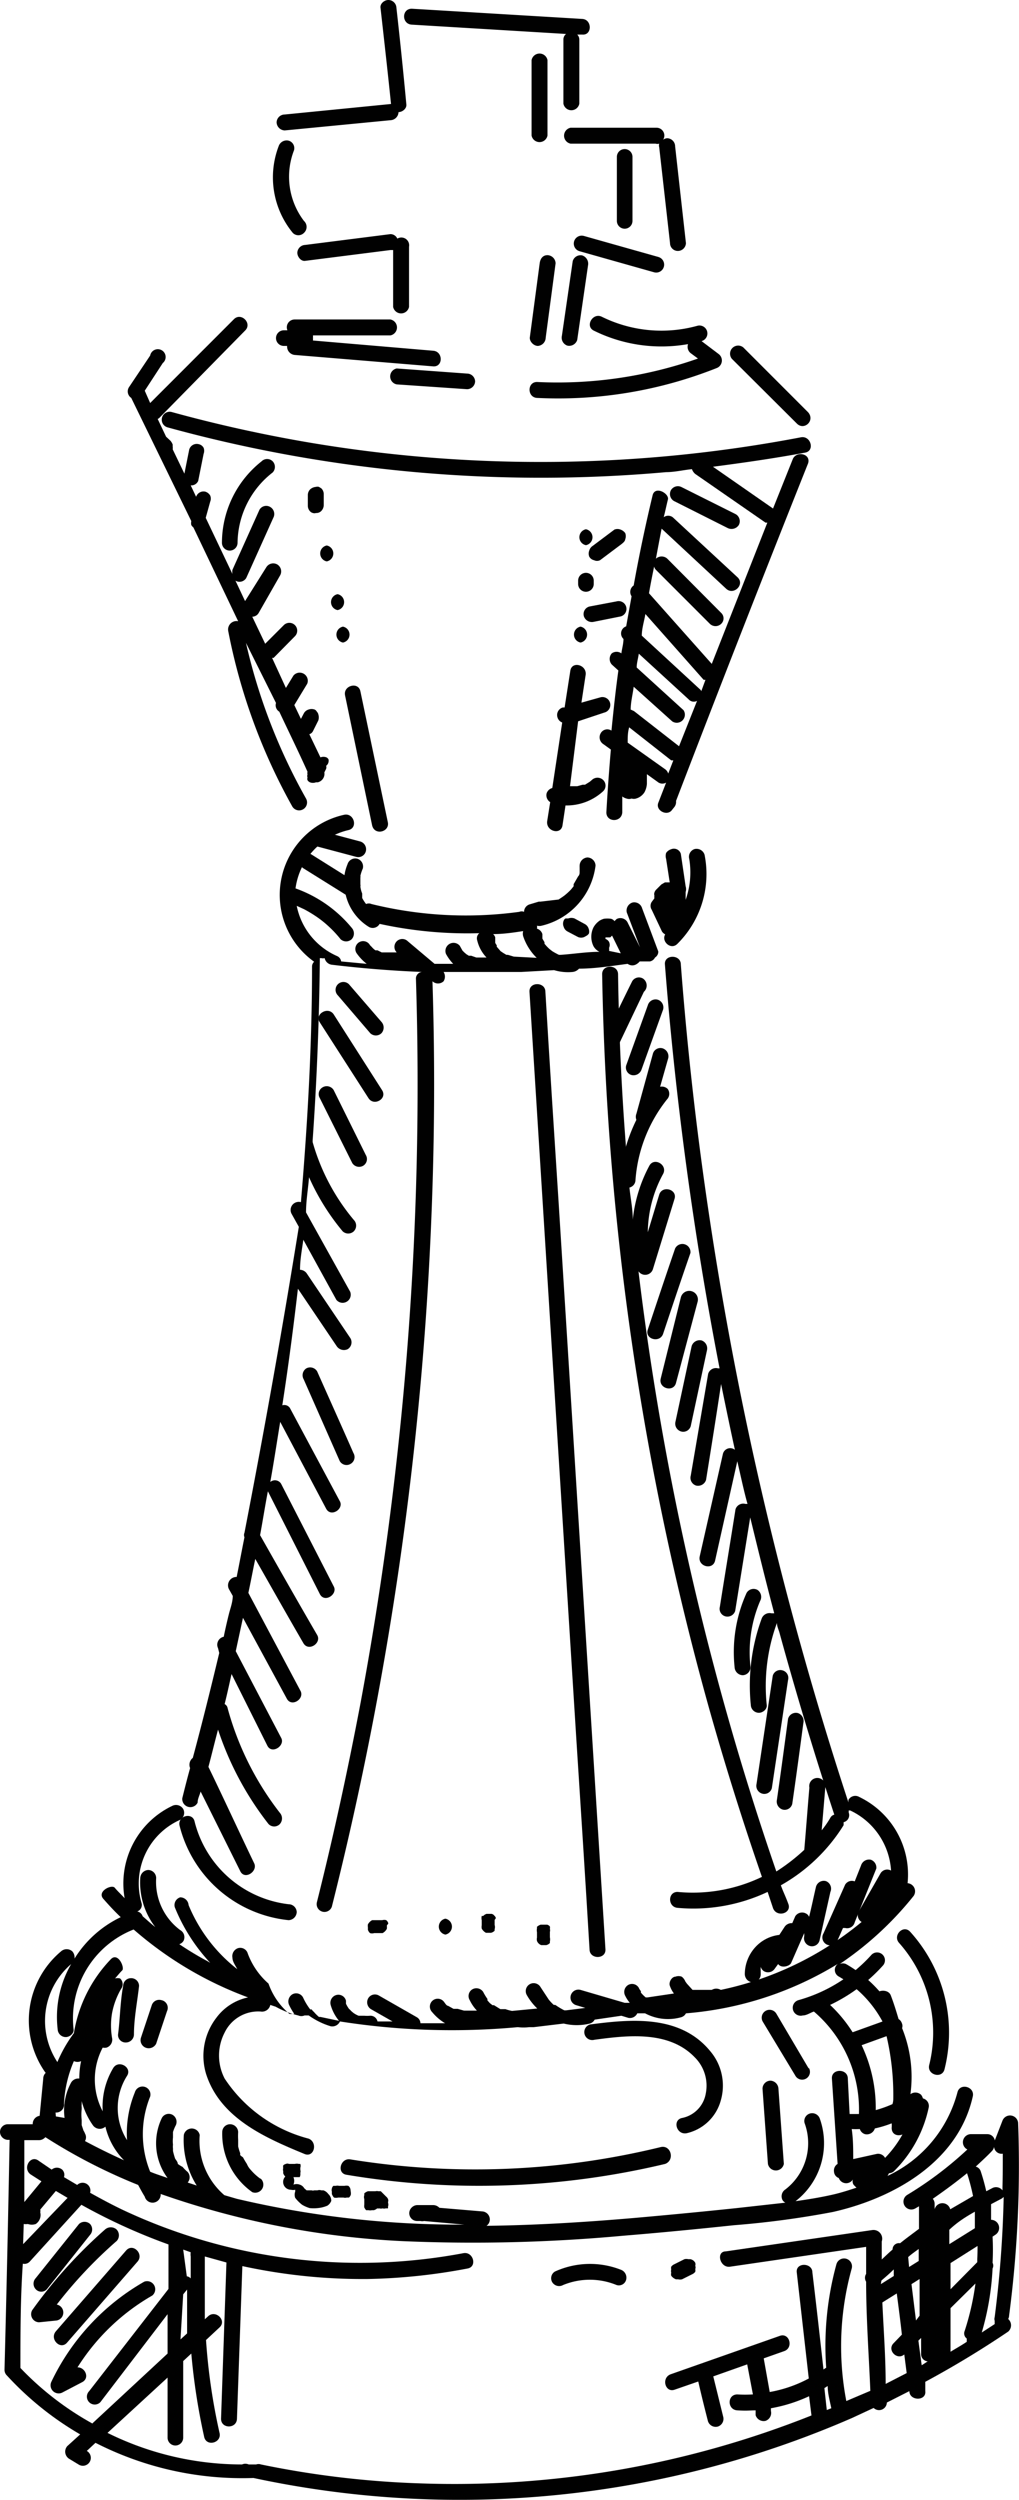 <svg xmlns="http://www.w3.org/2000/svg" viewBox="0 0 33.93 83.18"><title>xadrez-peca-1</title><g id="Camada_2" data-name="Camada 2"><g id="Camada_1-2" data-name="Camada 1"><path d="M10.94,25.35a.22.22,0,0,0,0-.08.16.16,0,0,0-.07-.07.28.28,0,0,0-.2,0l-.37-.77a.2.2,0,0,0,.12-.1l.18-.36a.35.35,0,0,0,0-.2.19.19,0,0,0-.05-.09.16.16,0,0,0-.07-.07.3.3,0,0,0-.21,0,.26.26,0,0,0-.15.12l-.1.19-.22-.46.43-.71a.27.27,0,0,0-.46-.27l-.25.41-.46-1,.05,0,.71-.72a.26.26,0,0,0-.37-.37l-.62.62-.43-.9a.25.25,0,0,0,.21-.12l.72-1.26a.27.27,0,0,0-.1-.36.27.27,0,0,0-.36.09L8.16,20l-.32-.68s0,0,0,0a.26.26,0,0,0,.36-.09l.9-2a.27.27,0,0,0-.1-.36.26.26,0,0,0-.36.09l-.9,2a.39.39,0,0,0,0,.14l-.89-1.87L7,16.69a.27.27,0,0,0,0-.2.29.29,0,0,0-.16-.13.26.26,0,0,0-.31.17l-.18-.38A.25.25,0,0,0,6.6,16l.18-.9a.28.28,0,0,0,0-.2.24.24,0,0,0-.16-.12.26.26,0,0,0-.32.18l-.16.8-.39-.81a.29.29,0,0,0,0-.09v-.07a.47.47,0,0,0-.07-.12l-.15-.14-.28-.59a.18.18,0,0,0,.07-.05L8.16,11c.25-.24-.13-.62-.37-.38L5,13.41,4.82,13l.6-.92A.26.26,0,1,0,5,11.83l-.71,1.06a.26.26,0,0,0,.08.35q1,2.05,2,4.1a.28.28,0,0,0,0,.13.27.27,0,0,0,.07.08l1.49,3.12A.28.28,0,0,0,7.6,21a19.54,19.54,0,0,0,2.13,5.83.26.26,0,0,0,.46-.26,19.22,19.22,0,0,1-2-5.18l1,2a.25.25,0,0,0,.11.29h0c.31.66.63,1.31.94,2a.16.16,0,0,0,0,.09.12.12,0,0,0,0,.1.13.13,0,0,0,0,.09.18.18,0,0,0,.08.07.28.28,0,0,0,.2,0l.06,0a.29.29,0,0,0,.22-.33l.06-.12a.17.17,0,0,0,0-.1A.2.2,0,0,0,10.94,25.35Z" style="fill:#010101"/><path d="M14.42,11.67l-4-.34a.24.24,0,0,0,0-.08.32.32,0,0,0,0-.09H13a.27.27,0,0,0,0-.53H9.81a.26.26,0,0,0-.24.36H9.45a.26.26,0,0,0,0,.52h.11a.28.28,0,0,0,.25.3l4.61.38C14.76,12.22,14.76,11.69,14.42,11.67Z" style="fill:#010101"/><path d="M13.23,7.94A.25.25,0,0,0,13,7.79l-2.84.36a.27.27,0,0,0-.26.26c0,.13.12.29.26.27L13,8.32l.09,0v1.89a.27.27,0,0,0,.53,0v-2A.26.26,0,0,0,13.23,7.94Z" style="fill:#010101"/><path d="M19.39,8.5a.27.27,0,0,0-.32.19l-.36,2.48a.28.28,0,0,0,.18.33.28.28,0,0,0,.33-.19l.36-2.48A.29.29,0,0,0,19.39,8.5Z" style="fill:#010101"/><path d="M13.2.26A.27.27,0,0,0,12.93,0c-.13,0-.28.12-.26.26.12,1.07.24,2.13.35,3.2a0,0,0,0,1,0,0h0l-3.54.35a.27.27,0,0,0-.27.26.28.28,0,0,0,.27.27L13,4a.28.28,0,0,0,.27-.27s0,0,0,0h0c.13,0,.28-.12.26-.26C13.43,2.39,13.32,1.33,13.2.26Z" style="fill:#010101"/><path d="M19.39.63,13.71.29c-.34,0-.34.51,0,.53l5.14.31a.23.23,0,0,0-.09.19V3.45a.27.27,0,0,0,.53,0V1.32a.24.24,0,0,0-.07-.17h.17C19.72,1.18,19.72.65,19.39.63Z" style="fill:#010101"/><path d="M22.48,4.87a.27.27,0,0,0-.26-.27.24.24,0,0,0-.14.05.26.26,0,0,0-.22-.4H19a.27.27,0,0,0,0,.53h2.83a.21.21,0,0,0,.12,0,.21.21,0,0,0,0,.12l.36,3.19a.26.26,0,0,0,.26.26.27.27,0,0,0,.27-.26Z" style="fill:#010101"/><path d="M21.92,8.55l-2.48-.7a.26.26,0,0,0-.14.51l2.48.7A.26.26,0,0,0,21.92,8.55Z" style="fill:#010101"/><path d="M10.12,7.35A2.43,2.43,0,0,1,9.79,5a.26.26,0,0,0-.18-.32.28.28,0,0,0-.33.18,2.91,2.91,0,0,0,.47,2.89.26.26,0,0,0,.37,0A.27.27,0,0,0,10.12,7.35Z" style="fill:#010101"/><path d="M17.7,2V4.51a.27.27,0,0,0,.53,0V2A.27.27,0,0,0,17.7,2Z" style="fill:#010101"/><path d="M20.54,5.22V7.35a.26.26,0,0,0,.52,0V5.22A.26.26,0,0,0,20.54,5.22Z" style="fill:#010101"/><path d="M18.23,8.49c-.16,0-.24.12-.26.27l-.33,2.48c0,.14.14.27.27.27a.28.28,0,0,0,.26-.27l.33-2.48A.28.28,0,0,0,18.23,8.49Z" style="fill:#010101"/><path d="M23.93,11.78l-.57-.43h0a.26.26,0,0,0-.14-.51,4.49,4.49,0,0,1-3.18-.3c-.3-.15-.57.31-.27.46a5.08,5.08,0,0,0,3.14.45.27.27,0,0,0,.1.31l.23.17a14.13,14.13,0,0,1-5.36.78c-.33,0-.33.51,0,.53a14.3,14.3,0,0,0,6-1A.27.27,0,0,0,23.93,11.78Z" style="fill:#010101"/><path d="M15.55,12.43l-2.34-.17a.27.27,0,0,0,0,.53l2.34.16a.27.27,0,0,0,.27-.26A.27.27,0,0,0,15.55,12.43Z" style="fill:#010101"/><path d="M26.91,13.72l-2.16-2.16a.27.27,0,0,0-.38.38l2.16,2.15C26.77,14.34,27.15,14,26.91,13.72Z" style="fill:#010101"/><path d="M26.4,15.27l-.66,1.65-2-1.39c1-.13,2.05-.28,3.07-.47.33-.06.19-.57-.14-.51a46.21,46.21,0,0,1-16.46.16c-1.51-.26-3-.59-4.49-1a.26.26,0,0,0-.14.51,46.92,46.92,0,0,0,16.6,1.49c.28,0,.57-.07.86-.1a.36.36,0,0,0,.11.16l2.34,1.62.06,0L23.7,22.09l-2.09-2.35c.05-.3.11-.59.17-.89a.24.24,0,0,0,.06.11l1.8,1.8a.27.27,0,0,0,.37,0,.25.25,0,0,0,0-.37l-1.79-1.8a.28.28,0,0,0-.38,0,0,0,0,0,0,0,0c.06-.32.12-.64.19-1l0,0,2.15,2c.25.23.63-.14.38-.38l-2.16-2a.25.25,0,0,0-.3,0c.05-.19.09-.39.14-.59s-.43-.47-.51-.14c-.24,1-.45,2-.63,3a.26.26,0,0,0-.07.36l-.18,1a.25.25,0,0,0-.09.42l0,0c0,.16-.05.32-.07.48a.27.27,0,0,0-.32,0,.28.28,0,0,0,0,.37l.22.2c-.09.65-.16,1.3-.23,2l0,0a.25.25,0,0,0-.36.09.27.27,0,0,0,.09.36l.25.18c-.06.7-.11,1.39-.15,2.09,0,.34.51.34.53,0l0-.53a.37.37,0,0,0,.14.07.25.25,0,0,0,.17,0,.26.26,0,0,0,.15,0,.49.49,0,0,0,.28-.21.69.69,0,0,0,.08-.28c0-.05,0-.11,0-.16l0-.08,0-.08.39.28a.25.25,0,0,0,.25,0l-.26.67c-.1.25.27.45.44.26l.08-.1a.28.28,0,0,0,.07-.22Q24.68,21,26.91,15.41C27,15.09,26.52,15,26.4,15.27ZM22.25,25.74a.27.27,0,0,0-.11-.15l-1.24-.88c0-.17,0-.34.05-.51l1.4,1.1.07,0Zm.36-.91-1.5-1.17L21,23.61c0-.25.07-.51.1-.76L22.38,24a.27.27,0,0,0,.38-.37L21.2,22.21c0-.15.05-.31.07-.46l1.66,1.52a.23.23,0,0,0,.28.05ZM23.35,23a.12.12,0,0,0-.05-.07l-1.93-1.78c0-.24.08-.48.12-.72l1.94,2.19.06,0Z" style="fill:#010101"/><path d="M24.5,17.11l-1.8-.9a.27.27,0,0,0-.36.1.27.27,0,0,0,.1.36l1.79.9a.29.29,0,0,0,.37-.1A.27.27,0,0,0,24.5,17.11Z" style="fill:#010101"/><path d="M20.12,23.71A.26.26,0,1,0,20,23.2l-.64.18.14-.92c.05-.34-.46-.48-.51-.14l-.19,1.22-.06,0a.26.26,0,0,0-.18.32.26.26,0,0,0,.16.18l-.33,2.18a.27.27,0,0,0-.19.18.27.27,0,0,0,.12.29l-.1.63c-.05.34.46.48.51.14l.1-.66a1.8,1.8,0,0,0,1.25-.47.26.26,0,0,0,0-.38.27.27,0,0,0-.37,0l-.07.06h0l0,0-.16.1-.08,0h0l0,0-.18.05-.09,0h-.15L19.25,24Z" style="fill:#010101"/><path d="M19.33,20.85a.27.27,0,0,0,0,.53A.27.27,0,0,0,19.33,20.85Z" style="fill:#010101"/><path d="M19.25,19.32v.11a.26.26,0,0,0,.52,0v-.11A.26.26,0,0,0,19.25,19.32Z" style="fill:#010101"/><path d="M19.51,17.61a.27.27,0,0,0,0,.53A.27.27,0,0,0,19.51,17.61Z" style="fill:#010101"/><path d="M20.85,20.19a.26.26,0,0,0-.32-.18l-.9.17a.26.26,0,0,0-.19.32.28.28,0,0,0,.33.19l.9-.18A.26.26,0,0,0,20.85,20.19Z" style="fill:#010101"/><path d="M20.82,17.74a.33.33,0,0,0-.16-.12.28.28,0,0,0-.2,0l-.72.54a.28.28,0,0,0-.12.16.28.28,0,0,0,0,.2.24.24,0,0,0,.16.12.23.23,0,0,0,.2,0l.72-.54c.06-.05.11-.09.12-.16A.3.3,0,0,0,20.82,17.74Z" style="fill:#010101"/><path d="M12,28l-1.43-.38a.28.28,0,0,0-.33.19.27.27,0,0,0,.19.32l1.43.38a.26.26,0,0,0,.32-.18A.27.27,0,0,0,12,28Z" style="fill:#010101"/><path d="M12.91,27.34,12,23c-.07-.33-.58-.19-.51.14l.9,4.32C12.47,27.82,13,27.68,12.91,27.34Z" style="fill:#010101"/><path d="M10.7,16.25l-.08-.05a.19.19,0,0,0-.1,0,.33.33,0,0,0-.19.08.27.27,0,0,0-.08.19v.36a.27.27,0,0,0,.08.19.19.19,0,0,0,.09.05.16.16,0,0,0,.1,0A.23.23,0,0,0,10.7,17a.29.29,0,0,0,.08-.19v-.36A.27.27,0,0,0,10.7,16.25Z" style="fill:#010101"/><path d="M10.88,18.15a.27.27,0,0,0,0,.53A.27.27,0,0,0,10.88,18.15Z" style="fill:#010101"/><path d="M11.24,19.77a.27.27,0,0,0,0,.53A.27.27,0,0,0,11.24,19.77Z" style="fill:#010101"/><path d="M11.42,20.85a.27.27,0,0,0,0,.53A.27.27,0,0,0,11.42,20.85Z" style="fill:#010101"/><path d="M9.08,15.35a.26.26,0,0,0-.37,0,3.46,3.46,0,0,0-1.32,2.71.26.26,0,0,0,.52,0,3,3,0,0,1,1.17-2.34A.27.27,0,0,0,9.08,15.35Z" style="fill:#010101"/><path d="M23.46,28.44a.28.28,0,0,0-.33-.19.27.27,0,0,0-.18.33,2.74,2.74,0,0,1-.12,1.36v-.26a.31.31,0,0,0,0-.19l-.16-1.08a.24.24,0,0,0-.13-.15.24.24,0,0,0-.2,0,.31.31,0,0,0-.16.12.35.35,0,0,0,0,.2l.12.78-.09,0h-.07l-.12.07-.18.18a.26.26,0,0,0-.05.09.17.17,0,0,0,0,.1.29.29,0,0,0,0,.09l-.09.12a.24.24,0,0,0,0,.26l.34.72a.27.27,0,0,0,.11.1c-.14.23.19.54.41.31A3.27,3.27,0,0,0,23.46,28.44Z" style="fill:#010101"/><path d="M21.92,31.66l-.54-1.44a.27.27,0,0,0-.32-.19.28.28,0,0,0-.19.33l.44,1.16h0l-.42-.84a.27.27,0,0,0-.36-.1l-.07.07a.2.2,0,0,0-.12-.08.88.88,0,0,0-.23,0,.59.59,0,0,0-.14.06.66.66,0,0,0-.21.23.71.71,0,0,0,0,.62.46.46,0,0,0,.2.19c-.42,0-.85.07-1.28.1h0l-.07,0h0a2.39,2.39,0,0,1-.22-.12l-.09-.07h0s0,0,0,0a1.41,1.41,0,0,1-.17-.18h0l0-.05-.07-.12,0-.08v0l0-.07a.27.27,0,0,0-.18-.18.3.3,0,0,0,0-.1.3.3,0,0,0,.16,0,2.35,2.35,0,0,0,1.79-2,.28.28,0,0,0-.27-.27.28.28,0,0,0-.26.27h0v0a.64.64,0,0,0,0,.07l0,.14c0,.05,0,.1-.05.15l0,0s0,0,0,0l-.15.26,0,.07,0,0-.09.11a2.09,2.09,0,0,1-.22.2h0l-.07.05-.12.08L18,30l-.06,0s0,0,0,0l0,0-.3.09a.26.26,0,0,0-.19.25.21.21,0,0,0-.16,0,13.15,13.15,0,0,1-4.92-.26.22.22,0,0,0-.18,0h0v0a1.37,1.37,0,0,1-.13-.2l0-.05v0l0-.1a.86.86,0,0,1-.06-.23h0a.15.15,0,0,0,0-.07v-.11s0-.08,0-.12h0a.13.13,0,0,0,0-.06,1.35,1.35,0,0,1,.08-.24.27.27,0,0,0-.19-.33.27.27,0,0,0-.32.19,1.48,1.48,0,0,0-.1.36l-1.1-.69a.26.26,0,0,0-.36.1.27.27,0,0,0,.09.36l1.41.88a1.72,1.72,0,0,0,.77,1.07.26.26,0,0,0,.36-.1s0,0,0,0a13.7,13.7,0,0,0,3.32.31.22.22,0,0,0-.07.24,1.23,1.23,0,0,0,.31.57h-.25l-.09,0-.17-.06,0,0-.08,0-.08-.05,0,0h0l0,0,0,0-.07-.06-.06-.06,0,0h0l-.09-.16a.27.27,0,0,0-.46.27,1.55,1.55,0,0,0,.24.33h-.62l-.89-.75a.26.26,0,0,0-.37.37l0,0h-.26l-.16,0-.08,0h0l-.14-.07-.07,0,0,0a.63.63,0,0,1-.12-.11l-.06-.06,0,0h0a.26.26,0,0,0-.36-.1.26.26,0,0,0-.09.36,1.65,1.65,0,0,0,.34.36l-.85-.08a.23.23,0,0,0-.14-.18,2.32,2.32,0,0,1-1.34-1.67l.24.11a4.34,4.34,0,0,1,.46.28,3.45,3.45,0,0,1,.38.31,3.69,3.69,0,0,1,.38.41.27.27,0,0,0,.37,0,.28.28,0,0,0,0-.38,4.28,4.28,0,0,0-1.87-1.31s0,0,0,0a2.31,2.31,0,0,1,1.76-1.94c.33-.07.19-.58-.14-.51a2.73,2.73,0,0,0-1,4.89.22.22,0,0,0-.07.17c0,2.61-.15,5.23-.37,7.83a.27.27,0,0,0-.31.39l.24.43Q9.16,45.74,8.14,51a.19.19,0,0,0,0,.15c-.09.44-.17.88-.26,1.32a.28.28,0,0,0-.26.4l.13.23c0,.21-.08.41-.13.61s-.12.5-.17.75a.27.27,0,0,0-.19.38L7.3,55c-.28,1.17-.57,2.34-.88,3.49a.29.29,0,0,0-.09.34c-.09.32-.17.64-.26,1a.27.27,0,0,0,.51.15c0-.13.07-.25.1-.37L8,62.26c.15.31.6,0,.46-.27-.51-1.06-1-2.13-1.52-3.2.11-.41.21-.83.32-1.24a10.34,10.34,0,0,0,1.68,3.14.26.26,0,0,0,.38,0,.28.28,0,0,0,0-.37,9.91,9.91,0,0,1-1.74-3.48.19.19,0,0,0-.1-.14c.08-.32.15-.64.23-1l1.19,2.38c.15.31.61,0,.46-.26L7.85,54.94l.24-1.11,1.46,2.69c.16.3.61,0,.45-.27L8.27,53c.08-.37.15-.75.23-1.13.53.93,1.06,1.87,1.6,2.8.17.3.62,0,.46-.27-.64-1.1-1.27-2.21-1.9-3.32.09-.48.17-1,.26-1.46l1.73,3.42c.16.31.61,0,.46-.26L9.36,49.37A.24.24,0,0,0,9,49.31c.12-.66.22-1.33.33-2l1.53,2.89c.16.3.61,0,.45-.26L9.67,46.88a.22.22,0,0,0-.27-.12c.2-1.29.37-2.59.52-3.88l1.29,1.91a.29.29,0,0,0,.37.1.27.27,0,0,0,.09-.36l-1.45-2.15a.28.28,0,0,0-.23-.13c0-.35.07-.7.11-1l1.1,2a.27.27,0,0,0,.46-.27l-1.47-2.64c0-.39.07-.78.1-1.17a7.64,7.64,0,0,0,1.12,1.8.27.27,0,0,0,.37,0,.27.27,0,0,0,0-.38A7,7,0,0,1,10.41,38s0,0,0-.05q.21-3,.24-6.07l.05,0a.23.23,0,0,0,.11,0,.28.28,0,0,0,.24.22c1,.12,2,.2,3,.24l0,0a.22.22,0,0,0-.2.24A112.31,112.31,0,0,1,12,56.69c-.42,2.21-.9,4.42-1.45,6.61a.26.26,0,0,0,.5.14A112.39,112.39,0,0,0,14.4,39.51q.11-3.42,0-6.86l0,0a.27.27,0,0,0,.37,0,.29.29,0,0,0,0-.31c.78,0,1.56,0,2.34,0h.25l1.09-.06a1.62,1.62,0,0,0,.62.06.33.33,0,0,0,.21-.11c.54,0,1.08-.09,1.62-.16a.26.26,0,0,0,.31,0,.34.34,0,0,0,.09-.08l.34,0a.24.24,0,0,0,.17-.13A.23.23,0,0,0,21.92,31.66Zm-4.81.17-.2-.06h0l-.05,0-.1-.06-.09-.06h0l0,0-.13-.15,0,0,0-.05a.35.35,0,0,1-.05-.08l0-.06h0l0-.12a.26.26,0,0,0-.07-.11c.34,0,.68-.05,1-.1a.32.32,0,0,0,0,.17,1.8,1.8,0,0,0,.45.72Zm3.17-.19a.31.31,0,0,0,0-.1.24.24,0,0,0,0-.2.23.23,0,0,0-.12-.1h0v0a.43.43,0,0,0,0-.05l0,0h.07l.09,0,.06-.06.29.59Z" style="fill:#010101"/><path d="M19.6,30.9a.26.26,0,0,0-.12-.15l-.35-.19a.31.31,0,0,0-.21,0l-.09,0a.13.13,0,0,0-.06.07.26.26,0,0,0,0,.21.26.26,0,0,0,.12.15l.36.19a.28.28,0,0,0,.2,0l.09-.05a.23.23,0,0,0,.07-.07A.26.26,0,0,0,19.6,30.9Z" style="fill:#010101"/><path d="M18.6,40c-.15-2.32-.3-4.65-.44-7,0-.34-.55-.34-.53,0l1.56,24.86c.15,2.32.3,4.65.44,7,0,.34.55.34.53,0Z" style="fill:#010101"/><path d="M9.61,63.36a3.67,3.67,0,0,1-3.13-2.75c-.07-.33-.58-.19-.5.14a4.18,4.18,0,0,0,3.63,3.14.28.28,0,0,0,.27-.27A.27.27,0,0,0,9.61,63.36Z" style="fill:#010101"/><path d="M12.09,66.7Z" style="fill:#010101"/><path d="M23.53,66.23h0Z" style="fill:#010101"/><path d="M30.4,63.11a.27.27,0,0,0-.18-.45,2.86,2.86,0,0,0-1.61-2.87.26.26,0,0,0-.36.1l0,.08a119.14,119.14,0,0,1-4.93-21.61q-.41-3.12-.65-6.27c0-.34-.56-.34-.53,0a119.21,119.21,0,0,0,1.82,13.44l-.05,0a.27.27,0,0,0-.33.18L23,49.1a.27.27,0,0,0,.18.33.28.28,0,0,0,.33-.19c.17-1.06.34-2.12.5-3.19.15.73.3,1.46.46,2.19a.25.25,0,0,0-.4.14l-.77,3.4c-.08.34.43.48.51.15l.74-3.31c.11.47.22,1,.34,1.42,0,0,0,0-.07,0a.27.27,0,0,0-.33.18c-.17,1.08-.35,2.16-.52,3.24a.26.26,0,0,0,.18.32.27.27,0,0,0,.33-.18l.5-3.11c.26,1.07.52,2.13.8,3.19l-.09,0a.28.28,0,0,0-.33.18A6.46,6.46,0,0,0,25,56.73a.27.27,0,0,0,.27.26c.13,0,.28-.12.26-.26A6.12,6.12,0,0,1,25.87,54c0,.11.05.21.08.31q.84,3.06,1.83,6.07a.2.2,0,0,0-.13.1,3.13,3.13,0,0,1-.29.42l.12-1.42a.27.27,0,1,0-.53,0c-.06.69-.11,1.38-.17,2.07a6.42,6.42,0,0,1-.93.72A96.61,96.61,0,0,1,21.26,42.3a.27.27,0,0,0,.48-.07l.72-2.34c.1-.32-.41-.46-.51-.14s-.25.83-.38,1.25a4.13,4.13,0,0,1,.51-1.94c.16-.3-.3-.57-.46-.27a4.85,4.85,0,0,0-.55,1.79c0-.39-.09-.78-.12-1.16q-.32-3.48-.37-7c0-.34-.54-.34-.53,0a96.93,96.93,0,0,0,3.56,24.42q.8,2.84,1.76,5.61a5.32,5.32,0,0,1-2.81.5c-.33,0-.33.5,0,.53a5.8,5.8,0,0,0,3-.53l.18.54c.12.32.63.18.51-.14S26.1,63,26,62.73a5.81,5.81,0,0,0,2.09-2l0-.1a.24.24,0,0,0,.17-.32s0-.05,0-.07l.05,0a2.37,2.37,0,0,1,1.36,2,.26.26,0,0,0-.35.09l-.72,1.26a.26.26,0,0,0,.09.36h0A10.81,10.81,0,0,1,24,66.21a.29.29,0,0,0-.3,0h0l-.08,0h-.24l-.17,0s-.06,0,0,0,0,0,0,0l-.08,0-.07,0,0,0L22.87,66l0,0-.05-.07s0,0,0,0h0a.38.38,0,0,0-.12-.16.3.3,0,0,0-.21,0c-.12,0-.24.19-.18.32a.92.92,0,0,0,.13.24l-.88.13-.06,0h0l0,0a1.21,1.21,0,0,1-.16-.16h0l0-.05a.41.41,0,0,1-.07-.11.26.26,0,0,0-.36-.09.27.27,0,0,0-.09.36,1.14,1.14,0,0,0,.15.23l-.17,0-1.47-.43a.26.26,0,1,0-.14.51l.3.09-.64.08h0l-.06,0h0a2.25,2.25,0,0,1-.21-.12l-.09-.06,0,0-.05,0a1.45,1.45,0,0,1-.17-.18h0l0,0L18,66.12a.26.26,0,1,0-.46.26,1.94,1.94,0,0,0,.35.45l-.84.08a1.41,1.41,0,0,1-.22-.06l-.11,0h0l-.06,0-.21-.13-.05,0s0,0,0,0l-.09-.07-.08-.09s0,0,0-.05h0s0,0,0,0a1.76,1.76,0,0,1-.14-.23.27.27,0,0,0-.36-.09.26.26,0,0,0-.09.36,1.36,1.36,0,0,0,.24.35h-.43l-.21-.06-.09,0h0l-.05,0-.18-.1,0,0,0,0,0,0,0,0c-.06,0-.11-.11-.16-.16a.26.26,0,1,0-.37.37,1.69,1.69,0,0,0,.43.37H14a.24.24,0,0,0-.12-.2l-1.26-.72a.26.26,0,0,0-.36.09.27.27,0,0,0,.09.36l.72.41-.5,0a.24.24,0,0,0-.25-.19,1.21,1.21,0,0,1-.19,0h0l-.09,0-.1,0h0l0,0a.81.81,0,0,1-.18-.1l0,0h0l-.07-.06a.46.46,0,0,0-.07-.07s0,0,0,0h0a1,1,0,0,1-.1-.17v0h0l0-.1a.26.26,0,0,0-.32-.19.27.27,0,0,0-.19.33,1.43,1.43,0,0,0,.28.53l-.62-.13h0l-.05,0a1.37,1.37,0,0,1-.17-.17.27.27,0,0,1-.07-.08l-.05,0v0a2,2,0,0,1-.24-.4.26.26,0,0,0-.36-.1.28.28,0,0,0-.1.36,2,2,0,0,0,.17.29l-.16,0A2.32,2.32,0,0,1,8.94,66a2.47,2.47,0,0,1-.69-1,.26.26,0,0,0-.32-.18.28.28,0,0,0-.19.32c0,.13.1.26.16.38a5.23,5.23,0,0,1-1.62-2.13A.28.28,0,0,0,6,63.13a.27.27,0,0,0-.18.33A6,6,0,0,0,7,65.31l-.1-.06c-.32-.17-.63-.36-.93-.56a.26.26,0,0,0,.14-.11A.27.27,0,0,0,6,64.22a2,2,0,0,1-.8-1.73.27.27,0,0,0-.26-.27.28.28,0,0,0-.27.27,2.43,2.43,0,0,0,.5,1.63c-.14-.11-.28-.24-.42-.36a.24.24,0,0,0-.18-.16h0a.23.23,0,0,0,.14-.29A2.32,2.32,0,0,1,6,60.55a.27.27,0,0,0,.1-.36.28.28,0,0,0-.37-.1,2.86,2.86,0,0,0-1.58,3.07c-.11-.12-.23-.23-.33-.35s-.6.12-.38.37.38.42.58.61a3.67,3.67,0,0,0-1.54,1.38.3.3,0,0,0-.07-.24.28.28,0,0,0-.38,0,3,3,0,0,0-.54,4,.29.29,0,0,0,.37.1.27.27,0,0,0,.09-.36,2.49,2.49,0,0,1,.42-3.32,3.51,3.51,0,0,0-.45,2.17.27.27,0,0,0,.27.26c.13,0,.28-.12.26-.26a3.18,3.18,0,0,1,2-3.32,12.21,12.21,0,0,0,3.81,2.26,1.76,1.76,0,0,0-1.05.67A2.08,2.08,0,0,0,6.86,69c.47,1.49,2,2.14,3.28,2.67.32.13.45-.38.14-.51a4.8,4.8,0,0,1-2.8-2,1.66,1.66,0,0,1,0-1.53,1.24,1.24,0,0,1,1.2-.7A.28.28,0,0,0,9,66.71l.18.06a2.85,2.85,0,0,0,.75.29.26.26,0,0,0,.21,0l.14,0a2.49,2.49,0,0,0,.73.36.28.28,0,0,0,.31-.16,24,24,0,0,0,5.92.19,1.59,1.59,0,0,0,.38,0h.15l1-.12a1.83,1.83,0,0,0,.87,0,.26.26,0,0,0,.16-.13l.89-.13.23.07a.27.27,0,0,0,.3-.15l.26,0a1.62,1.62,0,0,0,1.2.13.26.26,0,0,0,.16-.13,11.43,11.43,0,0,0,5.08-1.66.25.25,0,0,0,0,.43,3.8,3.8,0,0,1,1.74,4.45c-.11.32.4.46.51.14a4.32,4.32,0,0,0-2-5,.26.26,0,0,0-.21,0A11,11,0,0,0,30.4,63.11Z" style="fill:#010101"/><path d="M29,61.88a.28.28,0,0,0-.33.19l-.21.53a.26.26,0,0,0-.32.11l-.72,1.62a.26.26,0,1,0,.45.27l.2-.45.07,0a.26.26,0,0,0,.32-.19l.72-1.79A.28.28,0,0,0,29,61.88Z" style="fill:#010101"/><path d="M27.5,62.59a.27.27,0,0,0-.33.19c-.08.34-.15.69-.23,1a.21.21,0,0,0-.1-.11.27.27,0,0,0-.36.09l-.1.23a.28.28,0,0,0-.26.13l-.17.26a1.28,1.28,0,0,0-.81.42,1.34,1.34,0,0,0-.34.89.28.28,0,0,0,.27.27.27.27,0,0,0,.26-.27V65.6a1.24,1.24,0,0,1,0-.16.25.25,0,0,0,.11.15.27.27,0,0,0,.36-.09l.11-.15a.22.22,0,0,0,.07.06c.12.06.31,0,.36-.09.15-.34.3-.69.44-1l0,.1a.27.27,0,0,0,.19.33.26.26,0,0,0,.32-.19l.36-1.61A.27.27,0,0,0,27.5,62.59Z" style="fill:#010101"/><path d="M21.41,32.56h0a.26.26,0,0,0-.36.09c-.3.6-.59,1.21-.89,1.81a.27.27,0,0,0,.1.36.26.26,0,0,0,.36-.1L21.44,33A.28.28,0,0,0,21.41,32.56Z" style="fill:#010101"/><path d="M21.89,33.26a.27.27,0,0,0-.32.19l-.72,2a.26.26,0,0,0,.18.32.28.28,0,0,0,.33-.18l.72-2A.27.27,0,0,0,21.89,33.26Z" style="fill:#010101"/><path d="M22.23,36.23a.28.28,0,0,0-.25-.07l.27-.95a.28.28,0,0,0-.19-.33.26.26,0,0,0-.32.18l-.55,2a.27.27,0,0,0,0,.2,5.47,5.47,0,0,0-.55,2,.26.26,0,0,0,.26.26.26.26,0,0,0,.26-.26,4.88,4.88,0,0,1,1.05-2.68A.27.27,0,0,0,22.23,36.23Z" style="fill:#010101"/><path d="M22.48,41.54c-.31.9-.61,1.8-.91,2.7-.11.32.4.46.51.14.3-.9.6-1.8.91-2.69A.27.27,0,0,0,22.48,41.54Z" style="fill:#010101"/><path d="M22.67,43.17,22,45.87c-.08.33.43.47.51.14l.72-2.7A.26.26,0,0,0,22.67,43.17Z" style="fill:#010101"/><path d="M23.36,44.6a.28.28,0,0,0-.33.19l-.54,2.52a.27.27,0,0,0,.19.32.26.26,0,0,0,.32-.18l.54-2.52A.28.28,0,0,0,23.36,44.6Z" style="fill:#010101"/><path d="M25.22,52.9a.27.27,0,0,0-.36.1,4.77,4.77,0,0,0-.4,2.47.28.28,0,0,0,.27.27.27.27,0,0,0,.26-.27,4.35,4.35,0,0,1,.32-2.2A.28.28,0,0,0,25.22,52.9Z" style="fill:#010101"/><path d="M26.06,55.58a.26.26,0,0,0-.33.18l-.54,3.6a.27.27,0,0,0,.19.32.26.26,0,0,0,.32-.18l.54-3.6A.26.26,0,0,0,26.06,55.58Z" style="fill:#010101"/><path d="M26.57,57a.27.27,0,0,0-.33.19c-.12.89-.24,1.79-.37,2.69a.28.28,0,0,0,.19.33.26.26,0,0,0,.32-.19c.13-.9.25-1.79.37-2.69A.28.28,0,0,0,26.57,57Z" style="fill:#010101"/><path d="M11.77,48.35c-.4-.91-.81-1.82-1.21-2.72a.27.27,0,0,0-.36-.1.27.27,0,0,0-.09.36l1.2,2.72a.26.26,0,0,0,.36.1A.26.26,0,0,0,11.77,48.35Z" style="fill:#010101"/><path d="M12.18,38.43l-1.07-2.16a.27.27,0,0,0-.37-.09.26.26,0,0,0-.09.36l1.08,2.16a.27.27,0,0,0,.36.09A.26.26,0,0,0,12.18,38.43Z" style="fill:#010101"/><path d="M12.72,36.27l-1.61-2.52c-.19-.28-.65,0-.46.27l1.62,2.52C12.45,36.82,12.91,36.56,12.72,36.27Z" style="fill:#010101"/><path d="M12.7,34l-1.08-1.25a.26.26,0,1,0-.37.37l1.08,1.26a.27.27,0,0,0,.37,0A.28.28,0,0,0,12.7,34Z" style="fill:#010101"/><path d="M12.93,64a.19.19,0,0,0-.07-.11l0,0a.22.22,0,0,0-.13,0H12.5l-.11,0a.35.35,0,0,0-.14.14.36.36,0,0,0,0,.1v.08a.26.26,0,0,0,.07.11l0,0a.23.23,0,0,0,.14,0h.18l.1,0a.35.35,0,0,0,.14-.14.36.36,0,0,0,0-.11Z" style="fill:#010101"/><path d="M14.83,63.84a.27.27,0,0,0,0,.53A.27.27,0,0,0,14.83,63.84Z" style="fill:#010101"/><path d="M16.51,63.82a.14.14,0,0,0-.05-.08.15.15,0,0,0-.09-.06l-.1,0H16.2a.26.26,0,0,0-.11.07l-.05,0a.32.32,0,0,0,0,.14v.17a.36.36,0,0,0,0,.11.35.35,0,0,0,.14.14l.1,0h.07a.24.24,0,0,0,.12-.07l0-.05a.23.23,0,0,0,0-.14v-.17A.2.2,0,0,0,16.51,63.82Z" style="fill:#010101"/><path d="M18.31,64.18a.22.22,0,0,0,0-.08.18.18,0,0,0-.09-.06l-.1,0H18a.37.37,0,0,0-.12.07l0,.05a.31.31,0,0,0,0,.13v.18a.22.22,0,0,0,0,.11.22.22,0,0,0,.05.08.24.24,0,0,0,.09.06l.1,0h.07a.24.24,0,0,0,.12-.07l0-.05a.33.33,0,0,0,0-.14v-.18A.19.19,0,0,0,18.31,64.18Z" style="fill:#010101"/><path d="M23.65,68.25c-1-1.22-2.63-1.07-4-.89a.26.26,0,0,0,.14.51c1.11-.15,2.48-.31,3.34.58a1.33,1.33,0,0,1,.37,1.21,1,1,0,0,1-.78.81c-.34.06-.2.57.14.51A1.53,1.53,0,0,0,24,69.89,1.77,1.77,0,0,0,23.65,68.25Z" style="fill:#010101"/><path d="M22,71.44a26.05,26.05,0,0,1-10.33.41c-.33-.06-.47.45-.14.51A26.71,26.71,0,0,0,22.15,72C22.48,71.87,22.34,71.36,22,71.44Z" style="fill:#010101"/><path d="M8.68,72.5a1.79,1.79,0,0,1-.33-.3A.65.65,0,0,1,8.22,72a2.53,2.53,0,0,1-.13-.22A.54.54,0,0,1,8,71.71v0a.14.14,0,0,1,0-.06,2,2,0,0,1-.07-.23l0-.12V71.2a2.26,2.26,0,0,1,0-.26.27.27,0,0,0-.27-.26.26.26,0,0,0-.26.26,2.37,2.37,0,0,0,1,2,.27.27,0,0,0,.27-.46Z" style="fill:#010101"/><path d="M10.93,73a.33.33,0,0,0-.16-.12H10.7a.2.2,0,0,0-.13,0l0,0-.11,0a.11.11,0,0,1-.08,0l-.1,0-.07,0-.08-.07,0,0a.26.26,0,0,0-.15-.12.3.3,0,0,0-.21,0v0a.31.31,0,0,0,0-.25H9.9l.08,0A.24.24,0,0,0,10,72.3a.16.16,0,0,0,0-.1v-.07A.21.21,0,0,0,10,72l-.05,0a.28.28,0,0,0-.13,0H9.62a.12.12,0,0,0-.1,0,.19.19,0,0,0-.09.05.26.26,0,0,0,0,.09.17.17,0,0,0,0,.1v.07a.26.26,0,0,0,.07.11.26.26,0,0,0,.19.44.29.29,0,0,0,.14,0l0,.06a.3.3,0,0,0,0,.21,1.25,1.25,0,0,0,.23.23,1.12,1.12,0,0,0,.25.11,1.24,1.24,0,0,0,.27,0,1.07,1.07,0,0,0,.32-.08.33.33,0,0,0,.13-.16A.3.3,0,0,0,10.93,73Z" style="fill:#010101"/><path d="M4.36,65.82a.26.26,0,0,0-.26.26C4,66.62,4,67.16,3.93,67.7a.25.25,0,0,0,.26.26.27.27,0,0,0,.27-.26c0-.54.11-1.08.17-1.62A.26.26,0,0,0,4.36,65.82Z" style="fill:#010101"/><path d="M5.37,66.55a.26.26,0,0,0-.32.18l-.36,1.08a.27.27,0,0,0,.18.33A.28.28,0,0,0,5.2,68l.36-1.08A.26.26,0,0,0,5.37,66.55Z" style="fill:#010101"/><path d="M11.67,72.85a.19.19,0,0,0-.07-.12l0,0a.33.33,0,0,0-.13,0h-.18a.23.23,0,0,0-.11,0l-.08,0a.16.16,0,0,0-.05.09.17.17,0,0,0,0,.1V73a.37.37,0,0,0,.07.12l0,0a.32.32,0,0,0,.14,0h.18a.18.18,0,0,0,.1,0l.08,0a.24.24,0,0,0,.06-.09.3.3,0,0,0,0-.1Z" style="fill:#010101"/><path d="M12.93,73.21a.19.19,0,0,0-.07-.12l-.18-.18-.08,0a.19.19,0,0,0-.1,0l-.09,0-.09,0h-.07a.35.35,0,0,0-.12.07l0,.06a.2.2,0,0,0,0,.13v.18a.36.36,0,0,0,0,.1.47.47,0,0,0,.06.09l.08,0a.22.22,0,0,0,.11,0h.07a.3.3,0,0,0,.11-.06.18.18,0,0,0,.07,0,.22.22,0,0,0,.11,0,.18.18,0,0,0,.1,0l.08,0,0-.06a.2.2,0,0,0,0-.13Z" style="fill:#010101"/><path d="M30.31,64.28c-.23-.26-.6.12-.37.37a4.49,4.49,0,0,1,1,4.06c-.08.33.43.47.51.14A5,5,0,0,0,30.31,64.28Z" style="fill:#010101"/><path d="M26.93,68.83,25.85,67a.26.26,0,1,0-.45.27l1.08,1.79a.26.26,0,1,0,.45-.26Z" style="fill:#010101"/><path d="M25.92,69.5a.28.28,0,0,0-.27-.27.27.27,0,0,0-.26.27L25.57,72a.27.27,0,0,0,.53,0Z" style="fill:#010101"/><path d="M3,74a.27.27,0,0,0-.37,0l-1.44,1.8a.27.27,0,0,0,0,.37.25.25,0,0,0,.37,0L3,74.36A.27.27,0,0,0,3,74Z" style="fill:#010101"/><path d="M3.88,74.18a.29.29,0,0,0-.38,0,15.89,15.89,0,0,0-2.43,2.69.27.27,0,0,0,.23.4l.59-.06a.27.27,0,0,0,0-.53h0a14.93,14.93,0,0,1,2-2.12A.28.28,0,0,0,3.88,74.18Z" style="fill:#010101"/><path d="M4.2,74.88,1.86,77.57c-.22.26.15.63.37.38l2.35-2.7C4.8,75,4.43,74.62,4.2,74.88Z" style="fill:#010101"/><path d="M4.8,75.92a7.6,7.6,0,0,0-3.09,3.33.27.27,0,0,0,.36.36l.67-.35c.26-.14.09-.5-.16-.49a7.13,7.13,0,0,1,2.49-2.39A.27.27,0,0,0,4.8,75.92Z" style="fill:#010101"/><path d="M20.67,75.52a2.82,2.82,0,0,0-2.19.06.26.26,0,0,0-.09.36.27.27,0,0,0,.36.09,2.34,2.34,0,0,1,1.78,0,.25.25,0,0,0,.32-.18A.28.28,0,0,0,20.67,75.52Z" style="fill:#010101"/><path d="M23.15,75.29a.24.24,0,0,0-.16-.12h-.07a.28.28,0,0,0-.13,0l-.36.18a.27.27,0,0,0-.08.07.18.18,0,0,0,0,.09.21.21,0,0,0,0,.11.19.19,0,0,0,0,.1.33.33,0,0,0,.16.12h.07a.28.28,0,0,0,.13,0l.36-.18a.27.27,0,0,0,.08-.07.18.18,0,0,0,0-.09.14.14,0,0,0,0-.11A.16.16,0,0,0,23.15,75.29Z" style="fill:#010101"/><path d="M33.6,77.05a38.26,38.26,0,0,0,.3-6.42.27.27,0,0,0-.52-.07l-.26.67a.29.29,0,0,0,0,.09.25.25,0,0,0-.25-.31h-.56a.27.27,0,0,0-.1.51,12,12,0,0,1-2,1.51.26.26,0,0,0,.27.45l.12-.07,0,.75c-.21.16-.42.31-.63.48a.21.21,0,0,0-.25.21c-.12.1-.24.22-.36.33l0-.6a.29.29,0,0,0-.31-.38l-4.88.71c-.34,0-.2.56.14.51l4.53-.66,0,.9a.24.24,0,0,0,0,.26c0,1.21.09,2.42.14,3.63l-.8.34a9.67,9.67,0,0,1,.18-4.41.26.26,0,0,0-.51-.14,10.26,10.26,0,0,0-.34,3.44h0l-.09.06c-.12-1.08-.24-2.15-.37-3.23,0-.33-.56-.34-.52,0l.4,3.53a4.37,4.37,0,0,1-1.3.45l-.2-1.12.68-.24c.32-.11.18-.62-.14-.51L22.33,79c-.32.12-.18.63.14.51l.78-.27c.1.44.21.88.32,1.31a.27.27,0,0,0,.33.19.27.27,0,0,0,.18-.33l-.33-1.34,1.13-.4.19,1a4.56,4.56,0,0,1-.52,0c-.34,0-.34.51,0,.53s.41,0,.61,0l0,.16a.28.28,0,0,0,.33.19.28.28,0,0,0,.18-.33l0-.09a5.08,5.08,0,0,0,1.27-.4l.08.64A32.16,32.16,0,0,1,14,82.63,31,31,0,0,1,8.69,82a.25.25,0,0,0-.16,0H8.47l-.19,0a.27.27,0,0,0-.22,0,10.07,10.07,0,0,1-4.48-1.05l2-1.84v2a.26.26,0,0,0,.52,0V78.56l.27-.25a21.44,21.44,0,0,0,.43,2.78c.08.33.59.19.51-.14a20.19,20.19,0,0,1-.45-3.09l.45-.42c.25-.23-.13-.6-.38-.37l-.11.1c0-.7,0-1.39,0-2.09h0l.72.2-.18,5.2c0,.34.52.34.53,0l.18-5.08a18.87,18.87,0,0,0,4.17.43,19.6,19.6,0,0,0,3.33-.35c.33-.06.19-.57-.14-.51A18.58,18.58,0,0,1,4.11,73.54c-.38-.18-.75-.38-1.11-.58a.26.26,0,0,0-.43-.26l-.44-.26a.24.24,0,0,0-.06-.25.27.27,0,0,0-.35,0l-.44-.3c-.27-.2-.54.26-.26.46l.36.23-.57.69c0-.69,0-1.37,0-2.06h.49a.28.28,0,0,0,.21-.1,18.42,18.42,0,0,0,3.09,1.59c.07.13.14.26.22.39A.27.27,0,0,0,5.35,73a28.38,28.38,0,0,0,8.06,1.57,54.49,54.49,0,0,0,7.34-.18c1.23-.1,2.46-.22,3.69-.35a30.23,30.23,0,0,0,3.29-.44c2-.45,4.17-1.65,4.66-3.84.08-.33-.43-.47-.51-.14a4.27,4.27,0,0,1-2.33,2.78.41.41,0,0,0,.05-.09.25.25,0,0,0,.17-.07,4.19,4.19,0,0,0,1.15-2.1.26.26,0,0,0-.19-.32h0a.34.34,0,0,0-.06-.12.28.28,0,0,0-.38,0h0a8.6,8.6,0,0,0-.26-2.2.22.22,0,0,0,0-.18.26.26,0,0,0-.11-.14c-.08-.27-.16-.53-.26-.79s-.63-.17-.51.14.17.48.24.73l-1,.36a4.66,4.66,0,0,0-.75-.91,5.59,5.59,0,0,0,1.75-1.3.26.26,0,0,0-.37-.37,5.12,5.12,0,0,1-2.43,1.51.26.26,0,0,0,.14.51c.13,0,.25-.09.37-.13a4.29,4.29,0,0,1,1.5,3.41c-.1,0-.2,0-.31,0l-.06-1.18c0-.34-.55-.34-.53,0L27.89,72a.26.26,0,0,0-.12.26.24.24,0,0,0,.16.21.26.26,0,0,0,.49,0h0a.21.21,0,0,0,0,.22s.06.07.1.1c-.24.08-.49.16-.74.22-.43.1-.86.17-1.29.23a2.44,2.44,0,0,0,.81-2.74.27.27,0,0,0-.32-.18.26.26,0,0,0-.19.32,1.94,1.94,0,0,1-.64,2.21.27.27,0,0,0-.09.36.24.24,0,0,0,.09.08l-1.62.18c-1.14.12-2.29.23-3.43.33-1.63.14-3.26.24-4.9.26a.26.26,0,0,0,.11-.21.27.27,0,0,0-.26-.27l-1.42-.12a.29.29,0,0,0-.2-.09h-.54a.27.27,0,0,0-.18.08.26.26,0,0,0,.18.45H14a.25.25,0,0,0,.12,0l1.34.12a32.29,32.29,0,0,1-7.58-.86l-.41-.12a2.38,2.38,0,0,1-.82-2,.27.27,0,0,0-.53,0,2.84,2.84,0,0,0,.43,1.68l-.3-.1a.27.27,0,0,0,0-.35,1.37,1.37,0,0,1-.17-.17A1.06,1.06,0,0,1,5.92,72c0-.07-.07-.14-.09-.18a2.33,2.33,0,0,1-.07-.25v-.08a.53.53,0,0,1,0-.13,1,1,0,0,1,0-.24v0h0s0,0,0-.06l0-.12a1.38,1.38,0,0,1,.08-.2.27.27,0,0,0-.09-.37.26.26,0,0,0-.36.1,1.94,1.94,0,0,0,.19,2c-.19-.07-.39-.13-.58-.21a3.33,3.33,0,0,1,0-2.5.26.26,0,0,0-.51-.14,3.6,3.6,0,0,0-.26,1.59,2,2,0,0,1,0-2.14c.18-.28-.28-.55-.46-.26a2.49,2.49,0,0,0-.35,1.44,2.27,2.27,0,0,1,0-2.12.29.29,0,0,0,.13,0,.28.28,0,0,0,.18-.33,2.45,2.45,0,0,1,0-.81,2.55,2.55,0,0,1,.3-.81A.26.26,0,0,0,4,65.83a.32.32,0,0,0-.17,0c.08-.09.15-.18.24-.27s-.14-.62-.38-.37a4.62,4.62,0,0,0-1.23,2.46A4.6,4.6,0,0,0,1.8,68.9a.16.16,0,0,0-.1,0,.26.26,0,0,0-.26.26L1.32,70.4a.27.27,0,0,0-.23.28H.26a.26.26,0,0,0-.26.26.27.27,0,0,0,.26.26H.32Q.25,75,.15,78.85v0a.26.26,0,0,0,.08.19A10.38,10.38,0,0,0,2.67,81l-.43.39a.28.28,0,0,0,.06.42l.33.2a.26.26,0,0,0,.26-.46h0l.29-.27a10.73,10.73,0,0,0,5.26,1.17,32.73,32.73,0,0,0,19.94-2l.71-.33a.26.26,0,0,0,.44-.18v0l.75-.38v0c0,.33.57.34.53,0l0-.31a32.12,32.12,0,0,0,2.76-1.67.28.28,0,0,0,0-.42A.25.25,0,0,0,33.6,77.05ZM6.1,74.85l.25.09a.46.46,0,0,0,0,.14c0,.27,0,.54,0,.81a.22.22,0,0,0,0-.08.21.21,0,0,0-.13-.07Zm0,1.49.13-.16a.41.41,0,0,0,0-.09c0,.51,0,1,0,1.55l-.22.2Zm23.42-8.59A8.62,8.62,0,0,1,29.74,70a4,4,0,0,1-.58.21,4.86,4.86,0,0,0-.47-2.16Zm-1.11,4.09c0-.33,0-.66-.05-1a2.43,2.43,0,0,0,.27,0,.26.26,0,0,0,.17.17.28.28,0,0,0,.33-.19v0a3.62,3.62,0,0,0,.56-.17.76.76,0,0,1,0,.15c0,.22.19.29.36.22a3.68,3.68,0,0,1-.58.78.26.26,0,0,0-.29-.13ZM3.09,70.71a.28.28,0,0,0,.42.05,2.35,2.35,0,0,0,.62,1.12c-.44-.2-.87-.41-1.3-.64a.25.25,0,0,0,0-.25.47.47,0,0,0-.05-.1v0h0l-.06-.18s0-.06,0-.1,0-.06,0-.07a1.62,1.62,0,0,1,0-.36v-.07a.29.29,0,0,1,0-.09l0-.11A2.48,2.48,0,0,0,3.09,70.71Zm-1.24-.42A.26.26,0,0,0,2.13,70a4.09,4.09,0,0,1,.33-1.42.29.29,0,0,0,.24,0,2.86,2.86,0,0,0-.06.58.28.28,0,0,0-.27.13,1.93,1.93,0,0,0-.22,1.18h0l-.29-.05ZM.79,74a.58.58,0,0,0,.14,0A.4.4,0,0,0,1.19,74a.36.36,0,0,0,.15-.39.18.18,0,0,0,0-.09l.52-.62.39.23L.77,74.67Zm2.29,6.64a10,10,0,0,1-2.4-1.85c0-1.16,0-2.31.08-3.47A.24.24,0,0,0,1,75.24l1.71-1.88a19.41,19.41,0,0,0,2.9,1.32v1.48l-2.64,3.4a.26.26,0,0,0,.37.37L5.58,77v1.31C4.74,79.09,3.91,79.86,3.08,80.63Zm24.45-.45-.08-.73.11-.07c0,.25.07.49.12.74Zm1.82-4.31c.14-.12.28-.24.41-.37l0,.22-.43.27Zm.14,3.44c0-.91-.07-1.81-.11-2.71l.48-.3c.06.46.12.91.17,1.37l-.27.28c-.24.23.11.59.35.38l.08.62Zm.75-4.22c.11-.1.23-.18.35-.27v.4l-.32.2Zm.26,2.11L30.35,76l.27-.17,0,1.22Zm.19,1.49-.11-.82.09-.09,0,.54a.24.24,0,0,0,.22.24Zm.43-5v.15l0,0,0-.53a.26.26,0,0,0-.06-.16c.39-.27.77-.55,1.14-.85v0a7.1,7.1,0,0,1,.2.76l-.76.44A.26.26,0,0,0,31.12,73.64Zm1.34,0c0,.15,0,.3,0,.44l-.85.53v-.48C31.91,73.91,32.18,73.75,32.46,73.59Zm-.27,4.22c-.18.12-.36.22-.54.33h0V76.8l.83-.82a8.8,8.8,0,0,1-.36,1.58A.21.21,0,0,0,32.19,77.81Zm.35-2.65-.89.9v-.87l.9-.57C32.55,74.8,32.55,75,32.54,75.16Zm.58,2.06-.43.28a9.13,9.13,0,0,0,.36-2.13.21.21,0,0,0,0-.19,8.42,8.42,0,0,0,0-.87l.09-.06a.27.27,0,0,0-.14-.5L33,73.34l.36-.19s0,0,.06-.05a37.29,37.29,0,0,1-.3,4A.2.2,0,0,0,33.12,77.22Zm.26-4.45a.27.27,0,0,0-.33-.08l-.21.11c-.05-.22-.11-.44-.18-.65a.24.24,0,0,0-.17-.17c.18-.17.37-.34.54-.52a.27.27,0,0,0,.07-.14.25.25,0,0,0,.29.23C33.39,72,33.39,72.36,33.38,72.77Z" style="fill:#010101"/></g></g></svg>